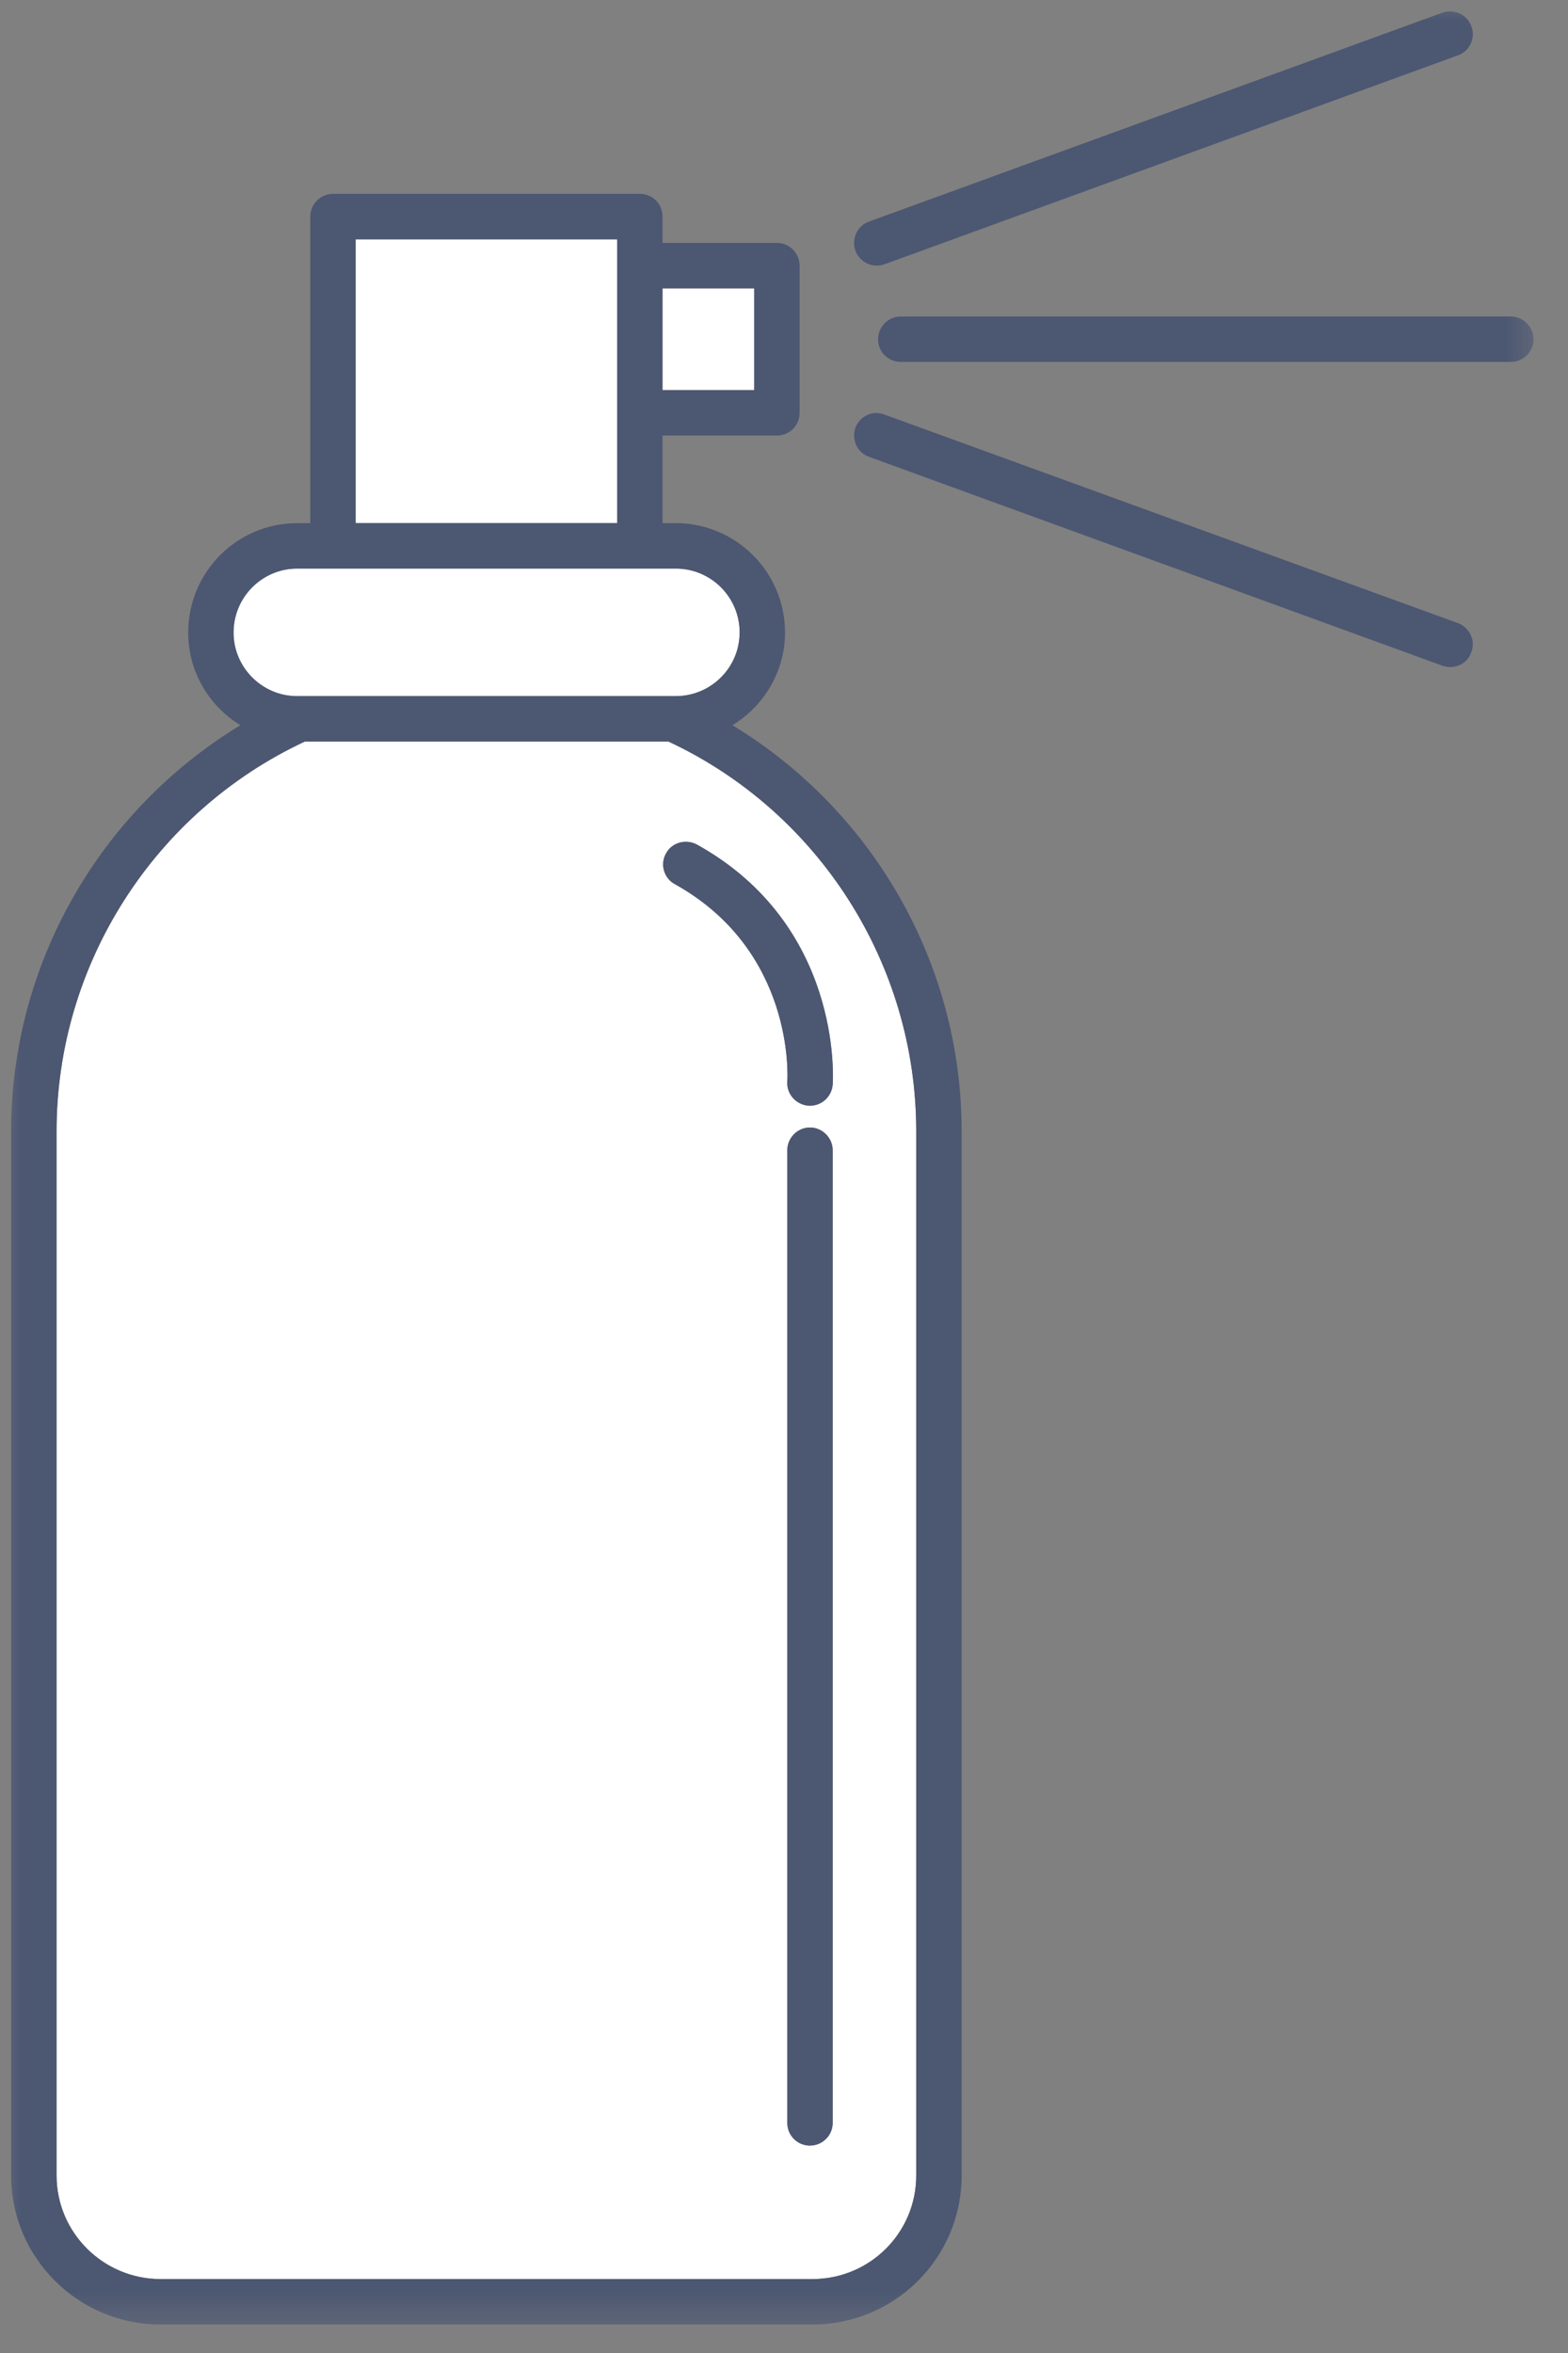 <svg xmlns="http://www.w3.org/2000/svg" xmlns:xlink="http://www.w3.org/1999/xlink" width="38" height="57" viewBox="0 0 38 57">
    <rect x="0" y="0" width="38" height="57" fill="#808080" stroke="none"/>
    <defs>
        <path id="prefix__a" d="M0 56.586L37.437 56.586 37.437 0.001 0 0.001z"/>
    </defs>
    <g fill="none" fill-rule="evenodd">
        <path fill="#FFF" d="M20.18 27.863c0-.297-.251-.55-.55-.55-.306 0-.55.253-.55.55v23.562c0 .308.244.55.55.55.299 0 .55-.242.55-.55V27.863zm0-1.595c.011-.154.22-3.86-3.289-5.808-.262-.143-.605-.055-.748.21-.154.263-.055.604.21.747 2.892 1.606 2.738 4.653 2.727 4.785-.022.297.21.561.519.584h.031c.286 0 .528-.22.55-.518zm-3.982-8.305c3.652 1.705 6.006 5.401 6.006 9.438v25.3c0 1.386-1.122 2.508-2.519 2.508H3.89c-1.384 0-2.519-1.122-2.519-2.508v-25.3c0-4.037 2.365-7.733 6.017-9.438h8.811zM16.374 13.772c.858 0 1.551.693 1.551 1.551 0 .847-.693 1.54-1.55 1.54H7.2c-.845 0-1.54-.693-1.54-1.54 0-.858.695-1.55 1.54-1.55h9.174z"/>
        <mask id="prefix__b" fill="#fff">
            <use xlink:href="#prefix__a"/>
        </mask>
        <path fill="#FFF" d="M16.055 9.45L18.278 9.45 18.278 6.986 16.055 6.986zM8.62 12.673L14.956 12.673 14.956 5.798 8.62 5.798z" mask="url(#prefix__b)"/>
        <path fill="#4C5772" d="M36.615 7.667c.297 0 .55.253.55.55 0 .308-.253.55-.55.55H21.83c-.308 0-.55-.242-.55-.55 0-.297.242-.55.55-.55h14.784zM34.954.308c.286-.099.605.044.704.33.109.286-.044.605-.33.704l-13.893 5.06c-.067.022-.12.033-.187.033-.22 0-.44-.143-.518-.363-.099-.286.044-.605.33-.704L34.954.308zM35.328 15.092c.286.11.439.418.33.704-.078.231-.286.363-.517.363-.056 0-.121-.01-.187-.033l-13.894-5.06c-.285-.099-.428-.418-.33-.704.111-.286.418-.429.705-.319l13.893 5.05zM19.63 27.313c.299 0 .55.253.55.55v23.562c0 .308-.251.55-.55.55-.306 0-.55-.242-.55-.55V27.863c0-.297.244-.55.55-.55M16.891 20.46c3.51 1.947 3.3 5.654 3.29 5.808-.022.297-.265.517-.55.517h-.033c-.308-.022-.539-.286-.518-.583.011-.132.166-3.179-2.727-4.785-.264-.143-.363-.484-.21-.748.143-.264.485-.352.748-.209" mask="url(#prefix__b)"/>
        <path fill="#4C5772" d="M7.388 17.963c-3.652 1.705-6.017 5.401-6.017 9.438v25.3c0 1.386 1.134 2.508 2.519 2.508h15.796c1.397 0 2.519-1.122 2.519-2.508v-25.3c0-4.037-2.354-7.733-6.006-9.438H7.388zM3.89 56.31c-1.991 0-3.62-1.616-3.62-3.608v-25.3c0-4.048 2.146-7.766 5.556-9.834-.76-.462-1.265-1.298-1.265-2.244 0-1.463 1.177-2.65 2.64-2.65h.319V5.246c0-.308.254-.55.55-.55h7.436c.308 0 .55.242.55.55v.638h2.772c.308 0 .55.253.55.55V10c0 .308-.242.55-.55.55h-2.772v2.123h.319c1.463 0 2.65 1.188 2.65 2.651 0 .946-.516 1.782-1.275 2.244 3.41 2.068 5.555 5.786 5.555 9.834v25.3c0 1.992-1.617 3.608-3.62 3.608H3.89zm14.036-40.986c0-.858-.693-1.55-1.551-1.55H7.2c-.846 0-1.54.692-1.54 1.55 0 .847.694 1.54 1.54 1.54h9.174c.858 0 1.55-.693 1.55-1.54zm-1.87-5.874h2.223V6.985h-2.223V9.45zM8.62 12.672h6.336V5.797H8.62v6.875z" mask="url(#prefix__b)"/>
    </g>
</svg>

